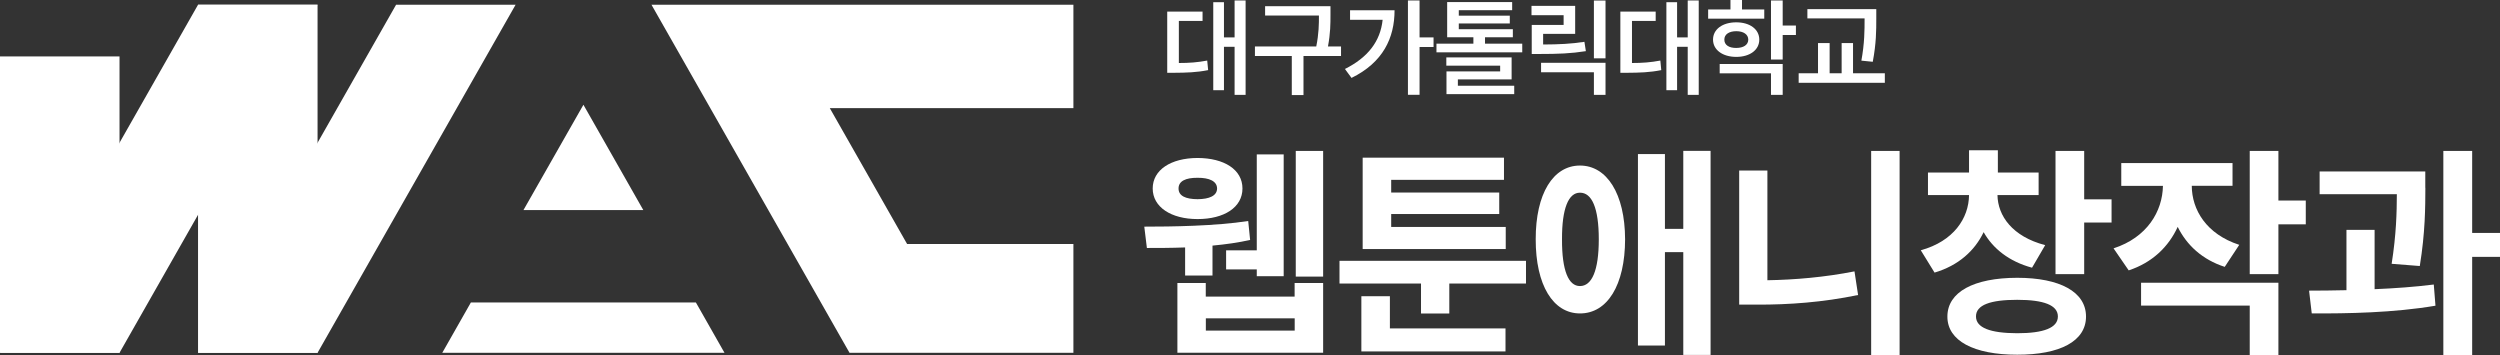 <?xml version="1.0" encoding="UTF-8"?>
<svg id="_레이어_2" data-name="레이어 2" xmlns="http://www.w3.org/2000/svg" viewBox="0 0 326.95 46.43">
  <rect x="0" y="0" width="326.95" height="46.43" fill="#333333" stroke="none"/>
  <defs>
    <style>
      .cls-1 {
        fill: #fff;
      }
    </style>
  </defs>
  <g id="Layer_1" data-name="Layer 1">
    <g>
      <g>
        <g>
          <polygon class="cls-1" points="51.8 .62 67.43 .62 41.53 46.14 25.9 46.14 51.8 .62"/>
          <rect class="cls-1" x="25.9" y=".62" width="15.63" height="45.52"/>
          <polygon class="cls-1" points="25.9 .62 41.53 .62 15.63 46.14 0 46.14 25.9 .62"/>
          <rect class="cls-1" y="7.38" width="15.63" height="38.76"/>
        </g>
        <polygon class="cls-1" points="140.38 14.14 140.38 .62 85.2 .62 111.1 46.14 140.38 46.14 140.38 31.91 118.63 31.91 108.52 14.14 140.38 14.14"/>
        <g>
          <polygon class="cls-1" points="76.3 13.7 68.46 27.47 84.13 27.47 76.3 13.7"/>
          <polygon class="cls-1" points="57.84 46.14 61.58 39.56 91.01 39.56 94.75 46.14 57.84 46.14"/>
        </g>
      </g>
      <g>
        <path class="cls-1" d="M163.24,28.9l.25,2.48c-1.53.35-3.22.58-4.92.74v3.91h-3.58v-3.67c-1.86.07-3.61.07-5,.07l-.34-2.79c3.48,0,9.31-.07,13.6-.74ZM156.62,20.66c3.48.01,5.87,1.52,5.87,3.99s-2.39,4-5.87,4-5.87-1.58-5.87-4,2.36-3.98,5.87-3.99ZM153.98,37.01h3.71v1.78h11.62v-1.78h3.73v9.12h-19.06v-9.12ZM156.62,26.05c1.53-.01,2.54-.44,2.55-1.4-.01-.96-1.02-1.41-2.55-1.4-1.56-.01-2.49.43-2.49,1.4s.92,1.39,2.49,1.4ZM169.32,43.24v-1.61h-11.62v1.61h11.62ZM160.35,32.74h4.01v-12.55h3.52v15.93h-3.52v-.89h-4.01v-2.5ZM173.04,36.17h-3.58v-16.43h3.58v16.43Z"/>
        <path class="cls-1" d="M199.57,37.08h-10.03v3.92h-3.7v-3.92h-10.66v-2.97h24.39v2.97ZM178.04,38.74h3.73v4.21h15.12v3.01h-18.85v-7.22ZM178.21,20.62h18.48v2.9h-14.75v1.66h14.13v2.81h-14.13v1.69h14.98v2.89h-18.71v-11.95Z"/>
        <path class="cls-1" d="M212.53,31.29c-.01,6.01-2.33,9.71-5.9,9.7-3.51,0-5.8-3.69-5.79-9.7-.01-5.96,2.28-9.64,5.79-9.64s5.88,3.68,5.9,9.64ZM206.63,37.41c1.54,0,2.46-2,2.46-6.11s-.91-6.11-2.46-6.1c-1.49-.01-2.37,2.03-2.35,6.1-.02,4.11.86,6.12,2.35,6.11ZM214.21,20.15h3.53v9.78h2.4v-10.2h3.57v26.69h-3.57v-13.45h-2.4v12.22h-3.53v-25.04Z"/>
        <path class="cls-1" d="M227.44,22.3h3.7v14.35c3.59-.06,7.47-.39,11.39-1.16l.47,3.09c-4.67.97-9.09,1.27-13.2,1.26h-2.35v-17.54ZM248.43,46.43h-3.72v-26.69h3.72v26.69Z"/>
        <path class="cls-1" d="M266.6,25.51h-5.37c.04,2.72,1.95,5.43,6.24,6.55l-1.72,2.95c-3.01-.81-5.12-2.51-6.33-4.65-1.17,2.44-3.3,4.37-6.42,5.29l-1.8-2.92c4.29-1.18,6.28-4.19,6.31-7.22h-5.37v-2.95h5.37v-2.91h3.77v2.91h5.33v2.95ZM263.81,36.33c5.58,0,9,1.84,9,5.07s-3.42,5-9,4.99c-5.67,0-9.14-1.82-9.13-4.99,0-3.22,3.46-5.06,9.13-5.07ZM263.81,43.58c3.47,0,5.32-.71,5.32-2.19s-1.84-2.18-5.32-2.18-5.4.66-5.39,2.18c0,1.47,1.86,2.18,5.39,2.19ZM268.82,19.74h3.75v6.33h3.58v3.03h-3.58v6.75h-3.75v-16.1Z"/>
        <path class="cls-1" d="M291.97,24.3h-5.33c.01,3.13,1.9,6.32,6.21,7.72l-1.9,2.88c-2.95-.95-4.98-2.86-6.15-5.23-1.19,2.6-3.32,4.67-6.41,5.69l-1.98-2.88c4.4-1.43,6.4-4.84,6.46-8.17h-5.45v-2.98h14.55v2.98ZM280.01,36.98h17.96v9.45h-3.75v-6.46h-14.21v-2.98ZM294.22,19.74h3.75v6.49h3.58v3.11h-3.58v6.51h-3.75v-16.1Z"/>
        <path class="cls-1" d="M306.87,37.93v-7.87h3.68v7.76c2.62-.11,5.28-.3,7.74-.61l.22,2.77c-5.47.93-11.51,1.03-16.18,1.01l-.35-2.98c1.5,0,3.16-.02,4.9-.06ZM317.19,24.56c-.01,2.51-.01,5.79-.73,10.23l-3.68-.29c.61-3.88.67-6.73.68-9.1h-10.1v-2.98h13.82v2.14ZM319.54,19.74h3.77v10.72h3.64v3.13h-3.64v12.84h-3.77v-26.69Z"/>
      </g>
      <g>
        <path class="cls-1" d="M152.65,1.52h4.62v1.22h-3.1v5.5c1.35,0,2.45-.08,3.71-.32l.12,1.25c-1.5.3-2.8.34-4.51.35h-.84V1.52ZM162.9,12.41h-1.44v-6.29h-1.39v5.68h-1.4V.29h1.4v4.6h1.39V.06h1.44v12.35Z"/>
        <path class="cls-1" d="M174,1.91c0,1.16,0,2.42-.33,4.17h1.71v1.24h-4.91v5.11h-1.53v-5.11h-4.82v-1.24h8.02c.34-1.68.35-2.94.35-4.05h-7.04V.81h8.55v1.1Z"/>
        <path class="cls-1" d="M180.84,2.59h-4.28v-1.25h5.82c0,3.63-1.51,6.83-5.63,8.85l-.86-1.17c3.01-1.51,4.63-3.61,4.93-6.42ZM185.65,4.89h1.83v1.26h-1.83v6.25h-1.52V.06h1.52v4.83Z"/>
        <path class="cls-1" d="M197.84,4.87h-3.63v.84h4.87v1.13h-11.22v-1.13h4.83v-.84h-3.43V.27h8.5v1.06h-6.98v.72h6.67v1.02h-6.67v.75h7.07v1.06ZM189.15,7.51h8.54v2.87h-7.03v.83h7.37v1.1h-8.86v-2.97h7.02v-.75h-7.04v-1.08Z"/>
        <path class="cls-1" d="M200.3.77h5.7v3.66h-4.19v1.39c2.11-.01,3.63-.08,5.4-.35l.19,1.22c-1.95.31-3.63.37-6.03.37h-1.05v-3.8h4.17v-1.27h-4.2V.77ZM201.54,8.21h8.43v4.2h-1.52v-2.96h-6.91v-1.24ZM209.97,7.63h-1.52V.07h1.52v7.56Z"/>
        <path class="cls-1" d="M211.91,1.52h4.62v1.22h-3.1v5.5c1.35,0,2.45-.08,3.71-.32l.12,1.25c-1.5.3-2.8.34-4.51.35h-.84V1.52ZM222.16,12.41h-1.44v-6.29h-1.39v5.68h-1.4V.29h1.4v4.6h1.39V.06h1.44v12.35Z"/>
        <path class="cls-1" d="M230.73,2.44h-7.34v-1.2h2.92V0h1.51v1.24h2.91v1.2ZM227.07,2.92c1.78,0,3.01.91,3.01,2.26,0,1.35-1.23,2.26-3.01,2.26s-3.04-.91-3.04-2.26c0-1.35,1.24-2.26,3.04-2.26ZM224.9,8.37h8.24v4.04h-1.53v-2.82h-6.71v-1.22ZM227.07,6.27c.93,0,1.56-.39,1.57-1.08,0-.7-.64-1.11-1.57-1.11-.94,0-1.57.41-1.56,1.11,0,.7.62,1.09,1.56,1.08ZM231.61.06h1.53v3.28h1.73v1.24h-1.73v3.21h-1.53V.06Z"/>
        <path class="cls-1" d="M235.23,9.58h2.53v-3.95h1.52v3.95h1.57v-3.95h1.49v3.95h4.16v1.25h-11.27v-1.25ZM245.38,2.45c0,1.53,0,3.2-.46,5.63l-1.49-.15c.42-2.29.42-3.98.42-5.48v-.04h-7.48v-1.22h9.01v1.26Z"/>
      </g>
    </g>
  </g>
</svg>